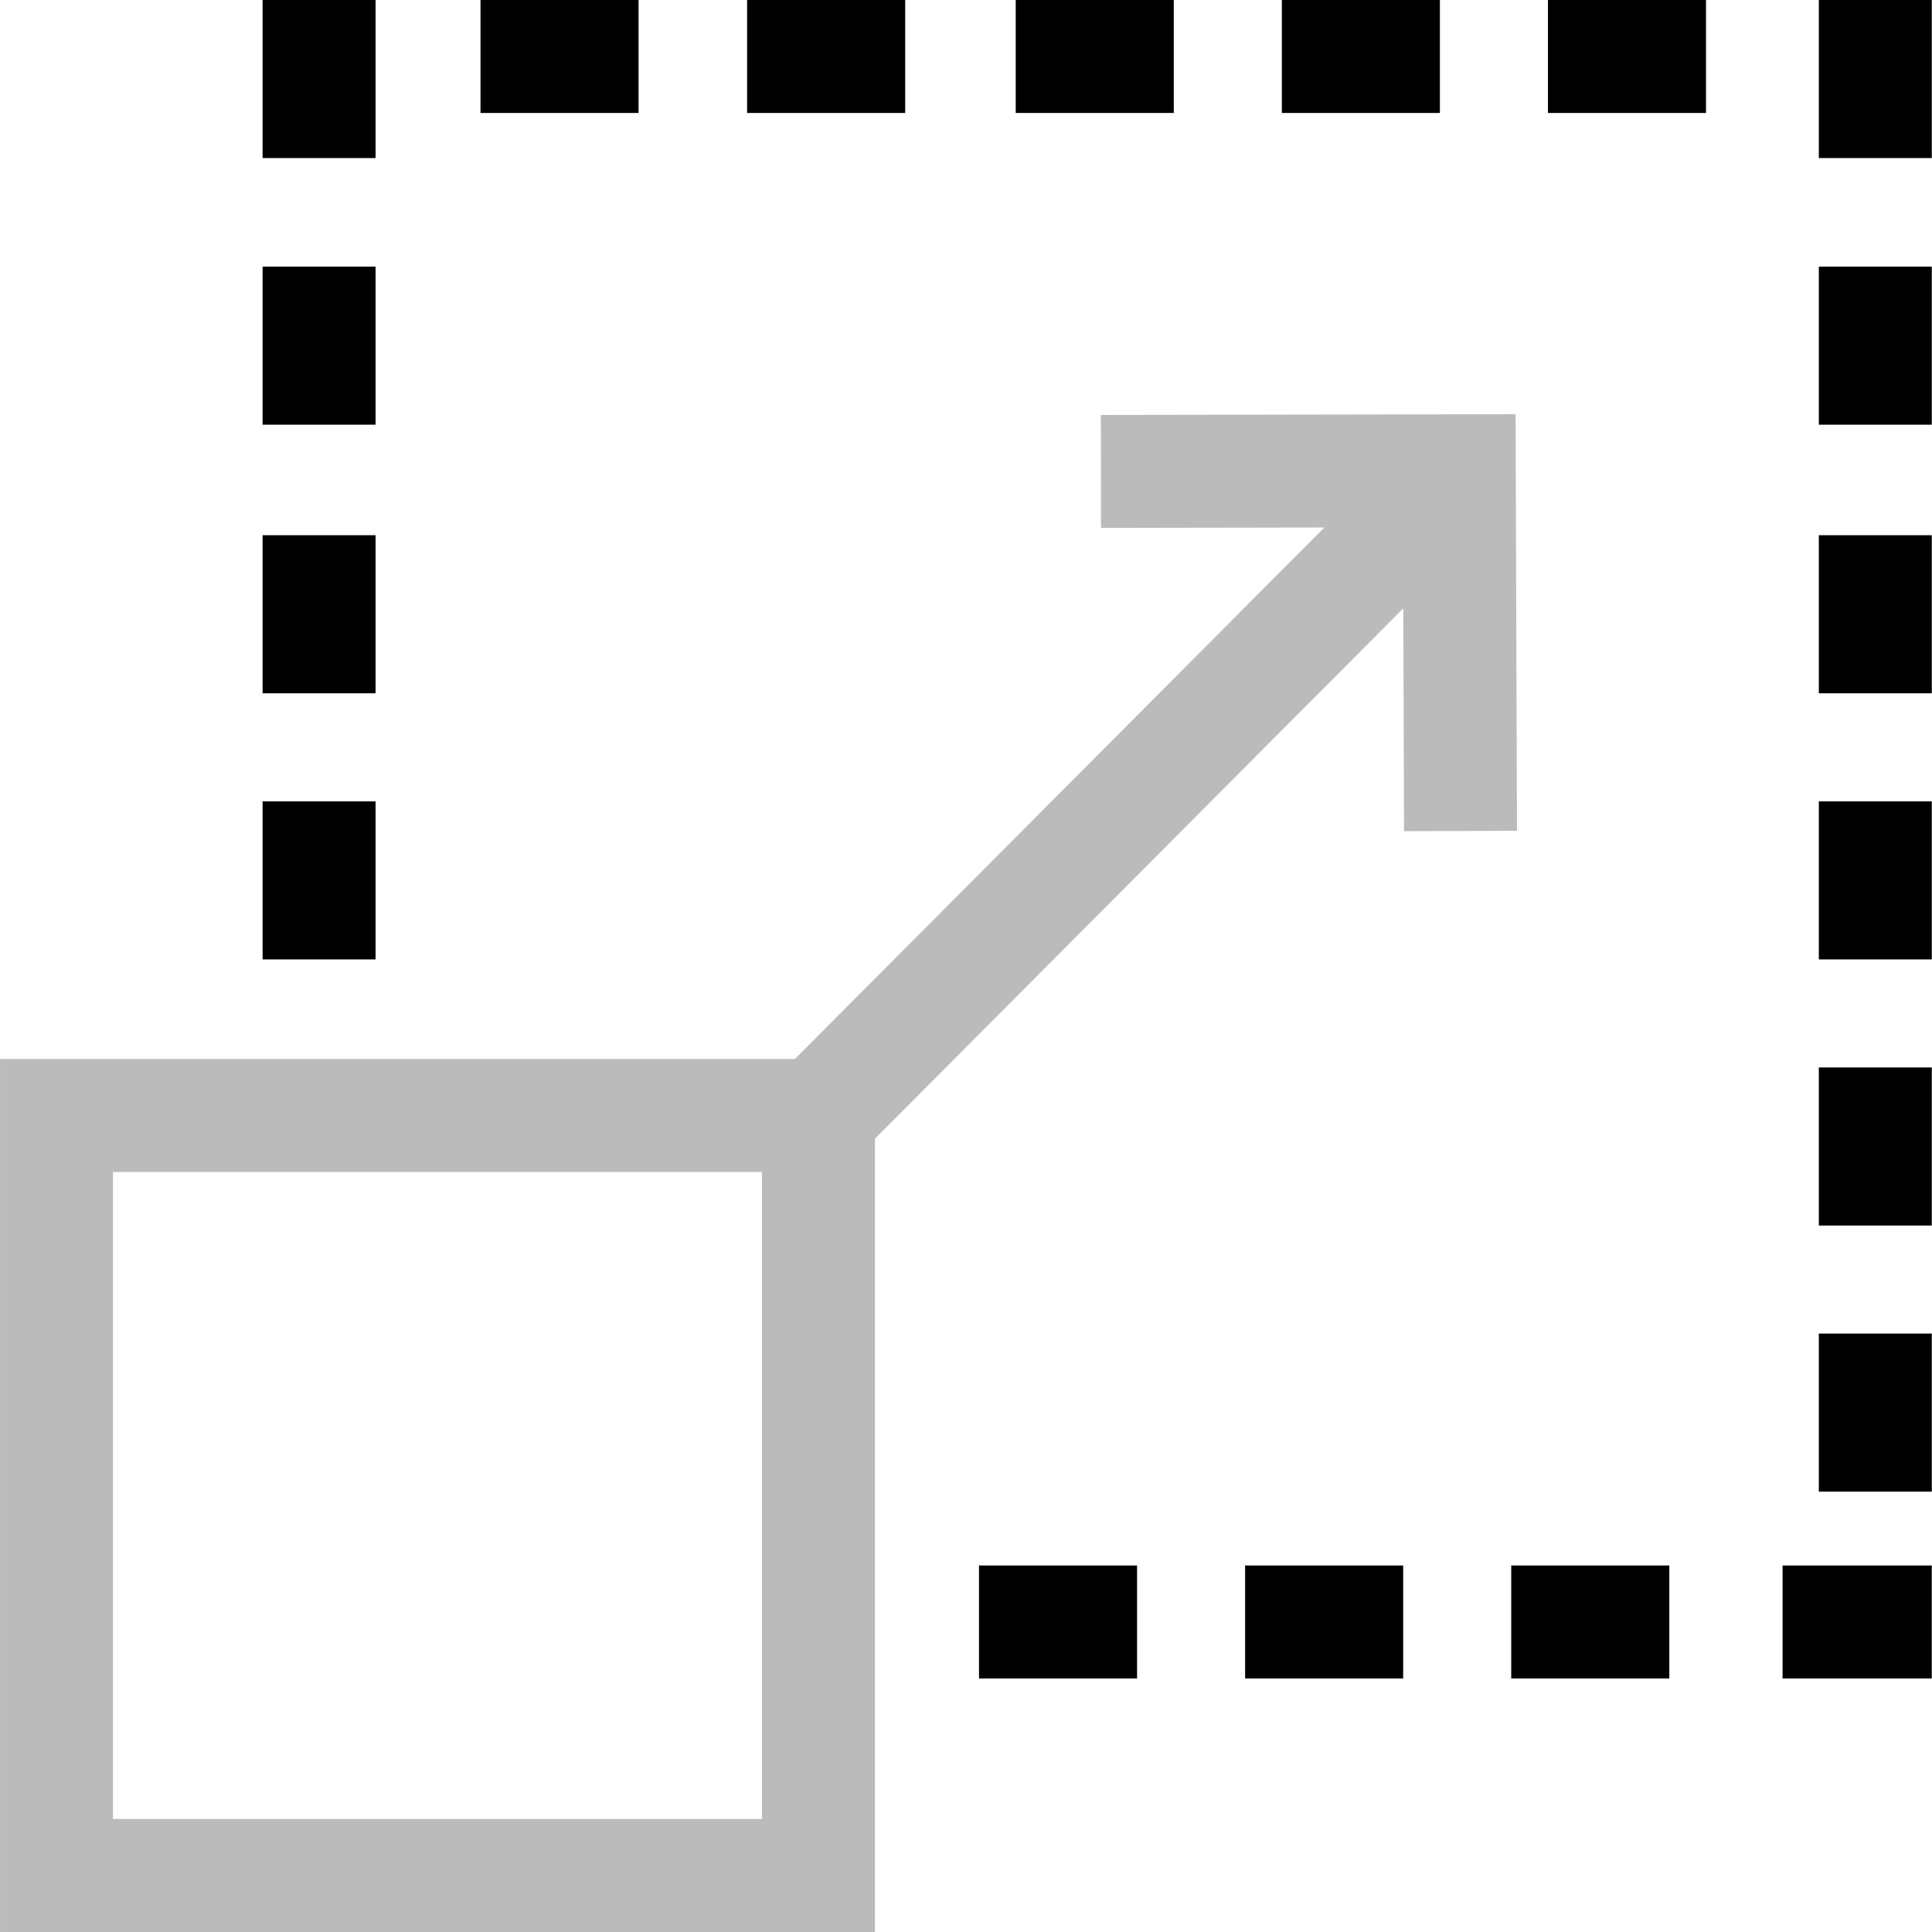 <svg viewBox="0 0 512 512" xmlns="http://www.w3.org/2000/svg"><path fill="#bbb" d="m402.02 220.168-.379-110.395-109.902.191.051 29.934 59.18-.102-140.316 140.848h-210.652v231.355h231.867v-210.234l140.016-140.543.203 59.051zm-200.086 261.895h-171.996v-171.48h171.996zm0 0"/><path d="m69.594 141.84h29.934v41.891h-29.934zm0 0"/><path d="m69.594 70.66h29.934v41.887h-29.934zm0 0"/><path d="m69.594 0h29.934v41.887h-29.934zm0 0"/><path d="m69.594 212.363h29.934v41.891h-29.934zm0 0"/><path d="m482.008 141.84h29.934v41.891h-29.934zm0 0"/><path d="m482.008 70.66h29.934v41.887h-29.934zm0 0"/><path d="m482.008 0h29.934v41.887h-29.934zm0 0"/><path d="m482.008 212.363h29.934v41.891h-29.934zm0 0"/><path d="m482.008 282.887h29.934v41.891h-29.934zm0 0"/><path d="m482.008 353.41h29.934v41.891h-29.934zm0 0"/><path d="m269.176 0h41.887v29.938h-41.887zm0 0"/><path d="m197.992 0h41.891v29.938h-41.891zm0 0"/><path d="m127.336 0h41.887v29.938h-41.887zm0 0"/><path d="m339.699 0h41.887v29.938h-41.887zm0 0"/><path d="m410.223 0h41.887v29.938h-41.887zm0 0"/><path d="m259.445 414.871h41.887v29.938h-41.887zm0 0"/><path d="m329.969 414.871h41.887v29.938h-41.887zm0 0"/><path d="m400.492 414.871h41.891v29.938h-41.891zm0 0"/><path d="m472.402 414.871h39.539v29.938h-39.539zm0 0"/></svg>
